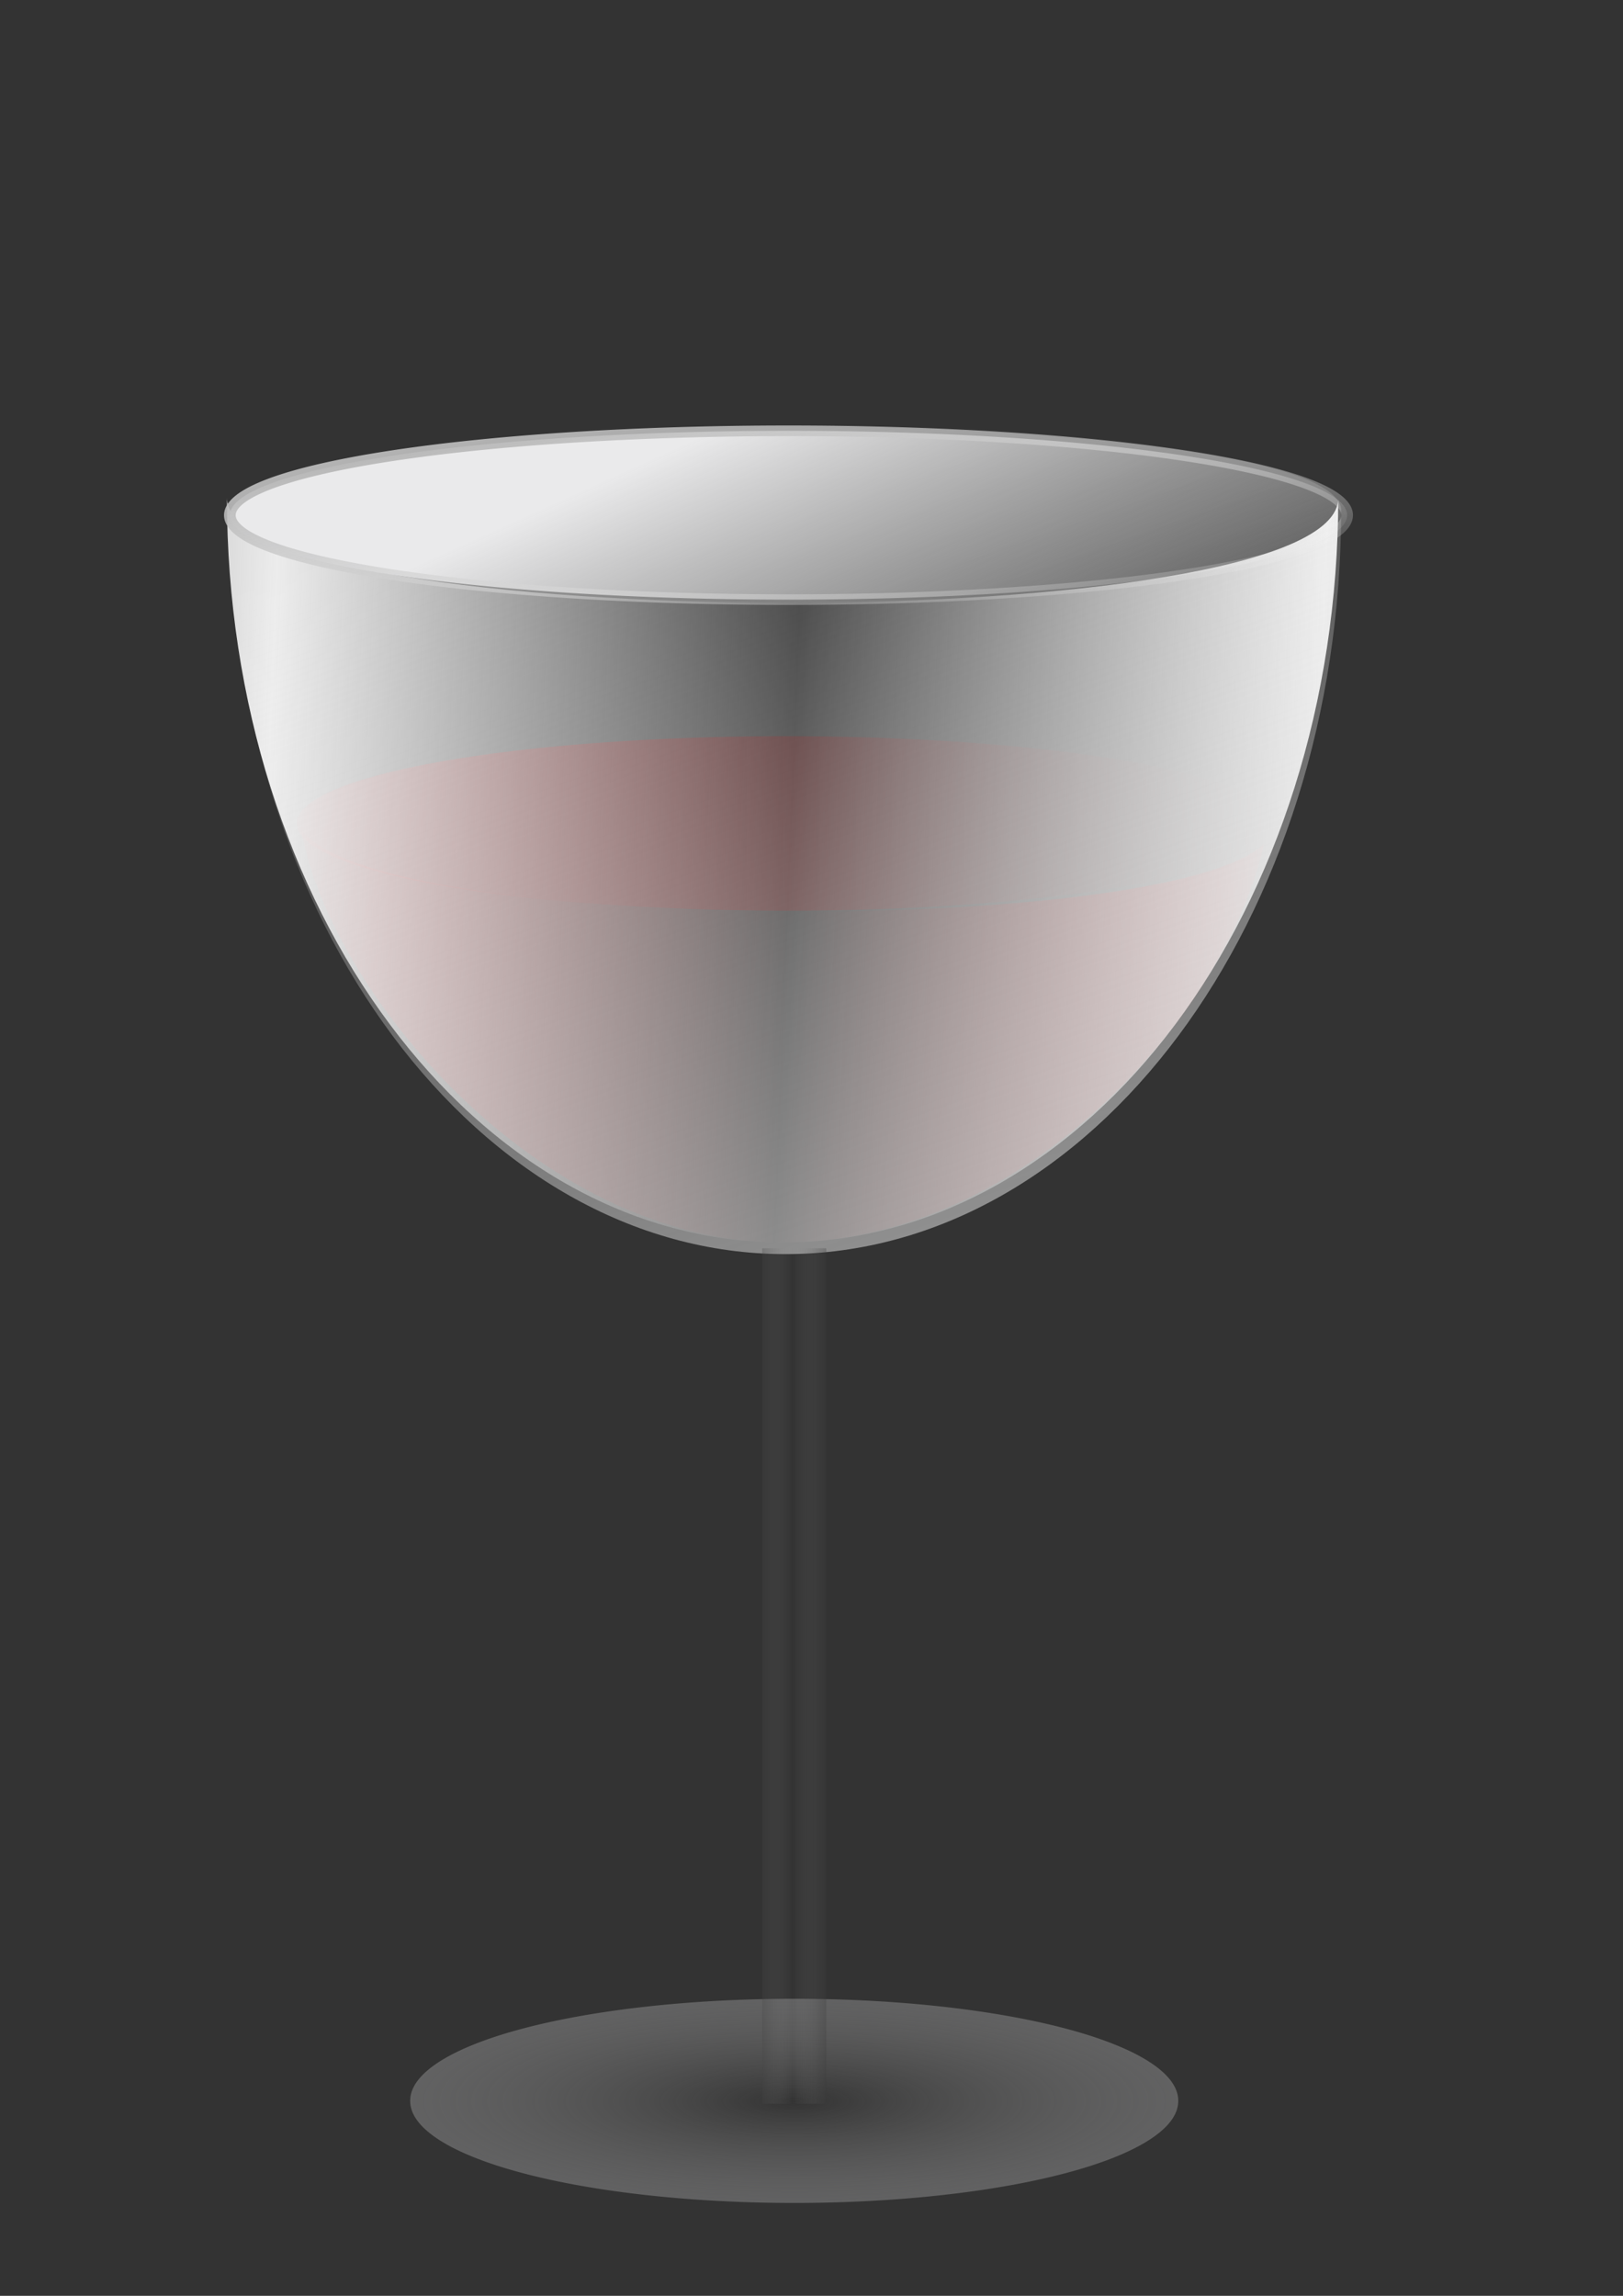 <?xml version="1.0" encoding="UTF-8" standalone="no"?>
<!-- Created with Inkscape (http://www.inkscape.org/) --><svg height="1052.362" id="svg2" version="1.0" width="744.094" x="0" xmlns="http://www.w3.org/2000/svg" xmlns:svg="http://www.w3.org/2000/svg" xmlns:xlink="http://www.w3.org/1999/xlink" y="0">
  <rect width="100%" height="100%" fill="#333333" stroke="none"/>
  <defs id="defs3">
    <linearGradient id="linearGradient14293">
      <stop id="stop14295" offset="0" style="stop-color:#d9d9d9;stop-opacity:0;"/>
      <stop id="stop14297" offset="1" style="stop-color:#949495;stop-opacity:0.478;"/>
    </linearGradient>
    <linearGradient id="linearGradient13515">
      <stop id="stop13517" offset="0" style="stop-color:#a2a2a2;stop-opacity:0;"/>
      <stop id="stop13519" offset="1" style="stop-color:#000000;stop-opacity:0.477;"/>
    </linearGradient>
    <linearGradient id="linearGradient11215">
      <stop id="stop11217" offset="0" style="stop-color:#970000;stop-opacity:0.527;"/>
      <stop id="stop11219" offset="1" style="stop-color:#890000;stop-opacity:0;"/>
    </linearGradient>
    <linearGradient id="linearGradient7415">
      <stop id="stop7417" offset="0" style="stop-color:#b4b4b4;stop-opacity:1;"/>
      <stop id="stop7419" offset="1" style="stop-color:#ffffff;stop-opacity:0;"/>
    </linearGradient>
    <linearGradient id="linearGradient6649">
      <stop id="stop6651" offset="0" style="stop-color:#eaeaeb;stop-opacity:1;"/>
      <stop id="stop6653" offset="1" style="stop-color:#ffffff;stop-opacity:0;"/>
    </linearGradient>
    <linearGradient id="linearGradient4355">
      <stop id="stop4357" offset="0" style="stop-color:#ffffff;stop-opacity:0;"/>
      <stop id="stop4359" offset="1" style="stop-color:#c5c5c5;stop-opacity:1;"/>
    </linearGradient>
    <linearGradient id="linearGradient2821">
      <stop id="stop2823" offset="0" style="stop-color:#ececec;stop-opacity:1;"/>
      <stop id="stop2825" offset="1" style="stop-color:#ffffff;stop-opacity:0;"/>
    </linearGradient>
    <linearGradient id="linearGradient2055">
      <stop id="stop2057" offset="0" style="stop-color:#cbcbff;stop-opacity:1;"/>
      <stop id="stop2059" offset="1" style="stop-color:#a4a4a4;stop-opacity:0;"/>
    </linearGradient>
    <linearGradient gradientTransform="scale(1.159,0.863)" gradientUnits="userSpaceOnUse" id="linearGradient4361" x1="192.552" x2="540.672" xlink:href="#linearGradient4355" y1="254.167" y2="995.987"/>
    <linearGradient gradientTransform="scale(1.159,0.863)" gradientUnits="userSpaceOnUse" id="linearGradient5122" spreadMethod="reflect" x1="520.248" x2="727.52" xlink:href="#linearGradient2821" y1="440.586" y2="446.769"/>
    <linearGradient gradientTransform="scale(2.459,0.407)" gradientUnits="userSpaceOnUse" id="linearGradient6647" spreadMethod="pad" x1="86.528" x2="241.09" xlink:href="#linearGradient6649" y1="608.859" y2="660.52"/>
    <linearGradient gradientTransform="scale(2.398,0.417)" gradientUnits="userSpaceOnUse" id="linearGradient7421" x1="45.213" x2="262.185" xlink:href="#linearGradient7415" y1="508.436" y2="675.873"/>
    <linearGradient gradientTransform="scale(2.366,0.423)" gradientUnits="userSpaceOnUse" id="linearGradient11221" x1="55.236" x2="244.615" xlink:href="#linearGradient11215" y1="899.554" y2="899.554"/>
    <linearGradient gradientTransform="matrix(0.937,0,0,0.445,68.595,275.866)" gradientUnits="userSpaceOnUse" id="linearGradient11229" spreadMethod="reflect" x1="520.248" x2="727.52" xlink:href="#linearGradient11215" y1="440.586" y2="446.769"/>
    <linearGradient gradientTransform="scale(0.274,3.656)" gradientUnits="userSpaceOnUse" id="linearGradient12755" spreadMethod="reflect" x1="799.639" x2="887.404" xlink:href="#linearGradient13515" y1="210.159" y2="210.159"/>
    <radialGradient cx="187.499" cy="1870.158" fx="187.499" fy="1870.158" gradientTransform="scale(1.942,0.515)" gradientUnits="userSpaceOnUse" id="radialGradient14291" r="90.659" xlink:href="#linearGradient14293"/>
  </defs>
  <g id="layer1">
    <path d="M 540.186 962.998 A 176.061 46.683 0 1 1  188.065,962.998 A 176.061 46.683 0 1 1  540.186 962.998 z" id="path13525" style="fill:url(#radialGradient14291);fill-opacity:1;stroke:none;stroke-width:5.3;stroke-miterlimit:4;stroke-opacity:1"/>
    <path d="M 578.866 380.131 A 224.077 40.014 0 1 1  130.712,380.131 A 224.077 40.014 0 1 1  578.866 380.131 z" id="path10455" style="fill:url(#linearGradient11221);fill-opacity:1;stroke:none;stroke-width:5.3;stroke-miterlimit:4;stroke-opacity:1" transform="translate(5.335,-2.668)"/>
    <path d="M 579.512,386.8 C 563.506,461.311 472.53,569.529 358.79,569.529 C 245.051,569.529 150.073,451.974 138.069,380.131 C 172.748,428.933 535.242,429.621 579.512,386.8 z " id="path11223" style="fill:url(#linearGradient11229);fill-opacity:1;stroke:none;stroke-width:5.3;stroke-miterlimit:4;stroke-opacity:1"/>
    <path d="M 613.545,228.078 C 613.545,416.559 499.415,569.529 358.79,569.529 C 218.166,569.529 104.036,416.559 104.036,228.078 C 104.036,291.684 614.878,293.018 613.545,228.078 z " id="path2833" style="fill:url(#linearGradient5122);fill-opacity:1;stroke:none;stroke-width:5.3;stroke-miterlimit:4;stroke-opacity:1"/>
    <path d="M 614.878,233.414 C 614.878,421.895 500.748,574.865 360.124,574.865 C 219.5,574.865 105.37,421.895 105.37,233.414 C 108.037,182.313 609.543,183.647 614.878,233.414 z " id="path3595" style="fill:url(#linearGradient4361);fill-opacity:1;stroke:none;stroke-width:5.3;stroke-miterlimit:4;stroke-opacity:1"/>
    <path d="M 613.544 234.081 A 254.087 42.014 0 1 1  105.37,234.081 A 254.087 42.014 0 1 1  613.544 234.081 z" id="path1291" style="fill:url(#linearGradient6647);fill-opacity:1;stroke:none;stroke-width:5.3;stroke-miterlimit:4;stroke-opacity:1" transform="matrix(1.008,0,0,0.921,-0.83,20.579)"/>
    <path d="M 613.544 234.081 A 254.087 42.014 0 1 1  105.37,234.081 A 254.087 42.014 0 1 1  613.544 234.081 z" id="path6655" style="fill:none;fill-opacity:1;stroke:url(#linearGradient7421);stroke-width:5.3;stroke-miterlimit:4;stroke-opacity:1" transform="matrix(1.008,0,0,0.921,-0.83,20.579)"/>
    <rect height="392.135" id="rect11989" style="fill:url(#linearGradient12755);fill-opacity:1;stroke:none;stroke-width:5.3;stroke-miterlimit:4;stroke-opacity:1" width="29.343" x="349.454" y="572.197"/>
  </g>
</svg>
